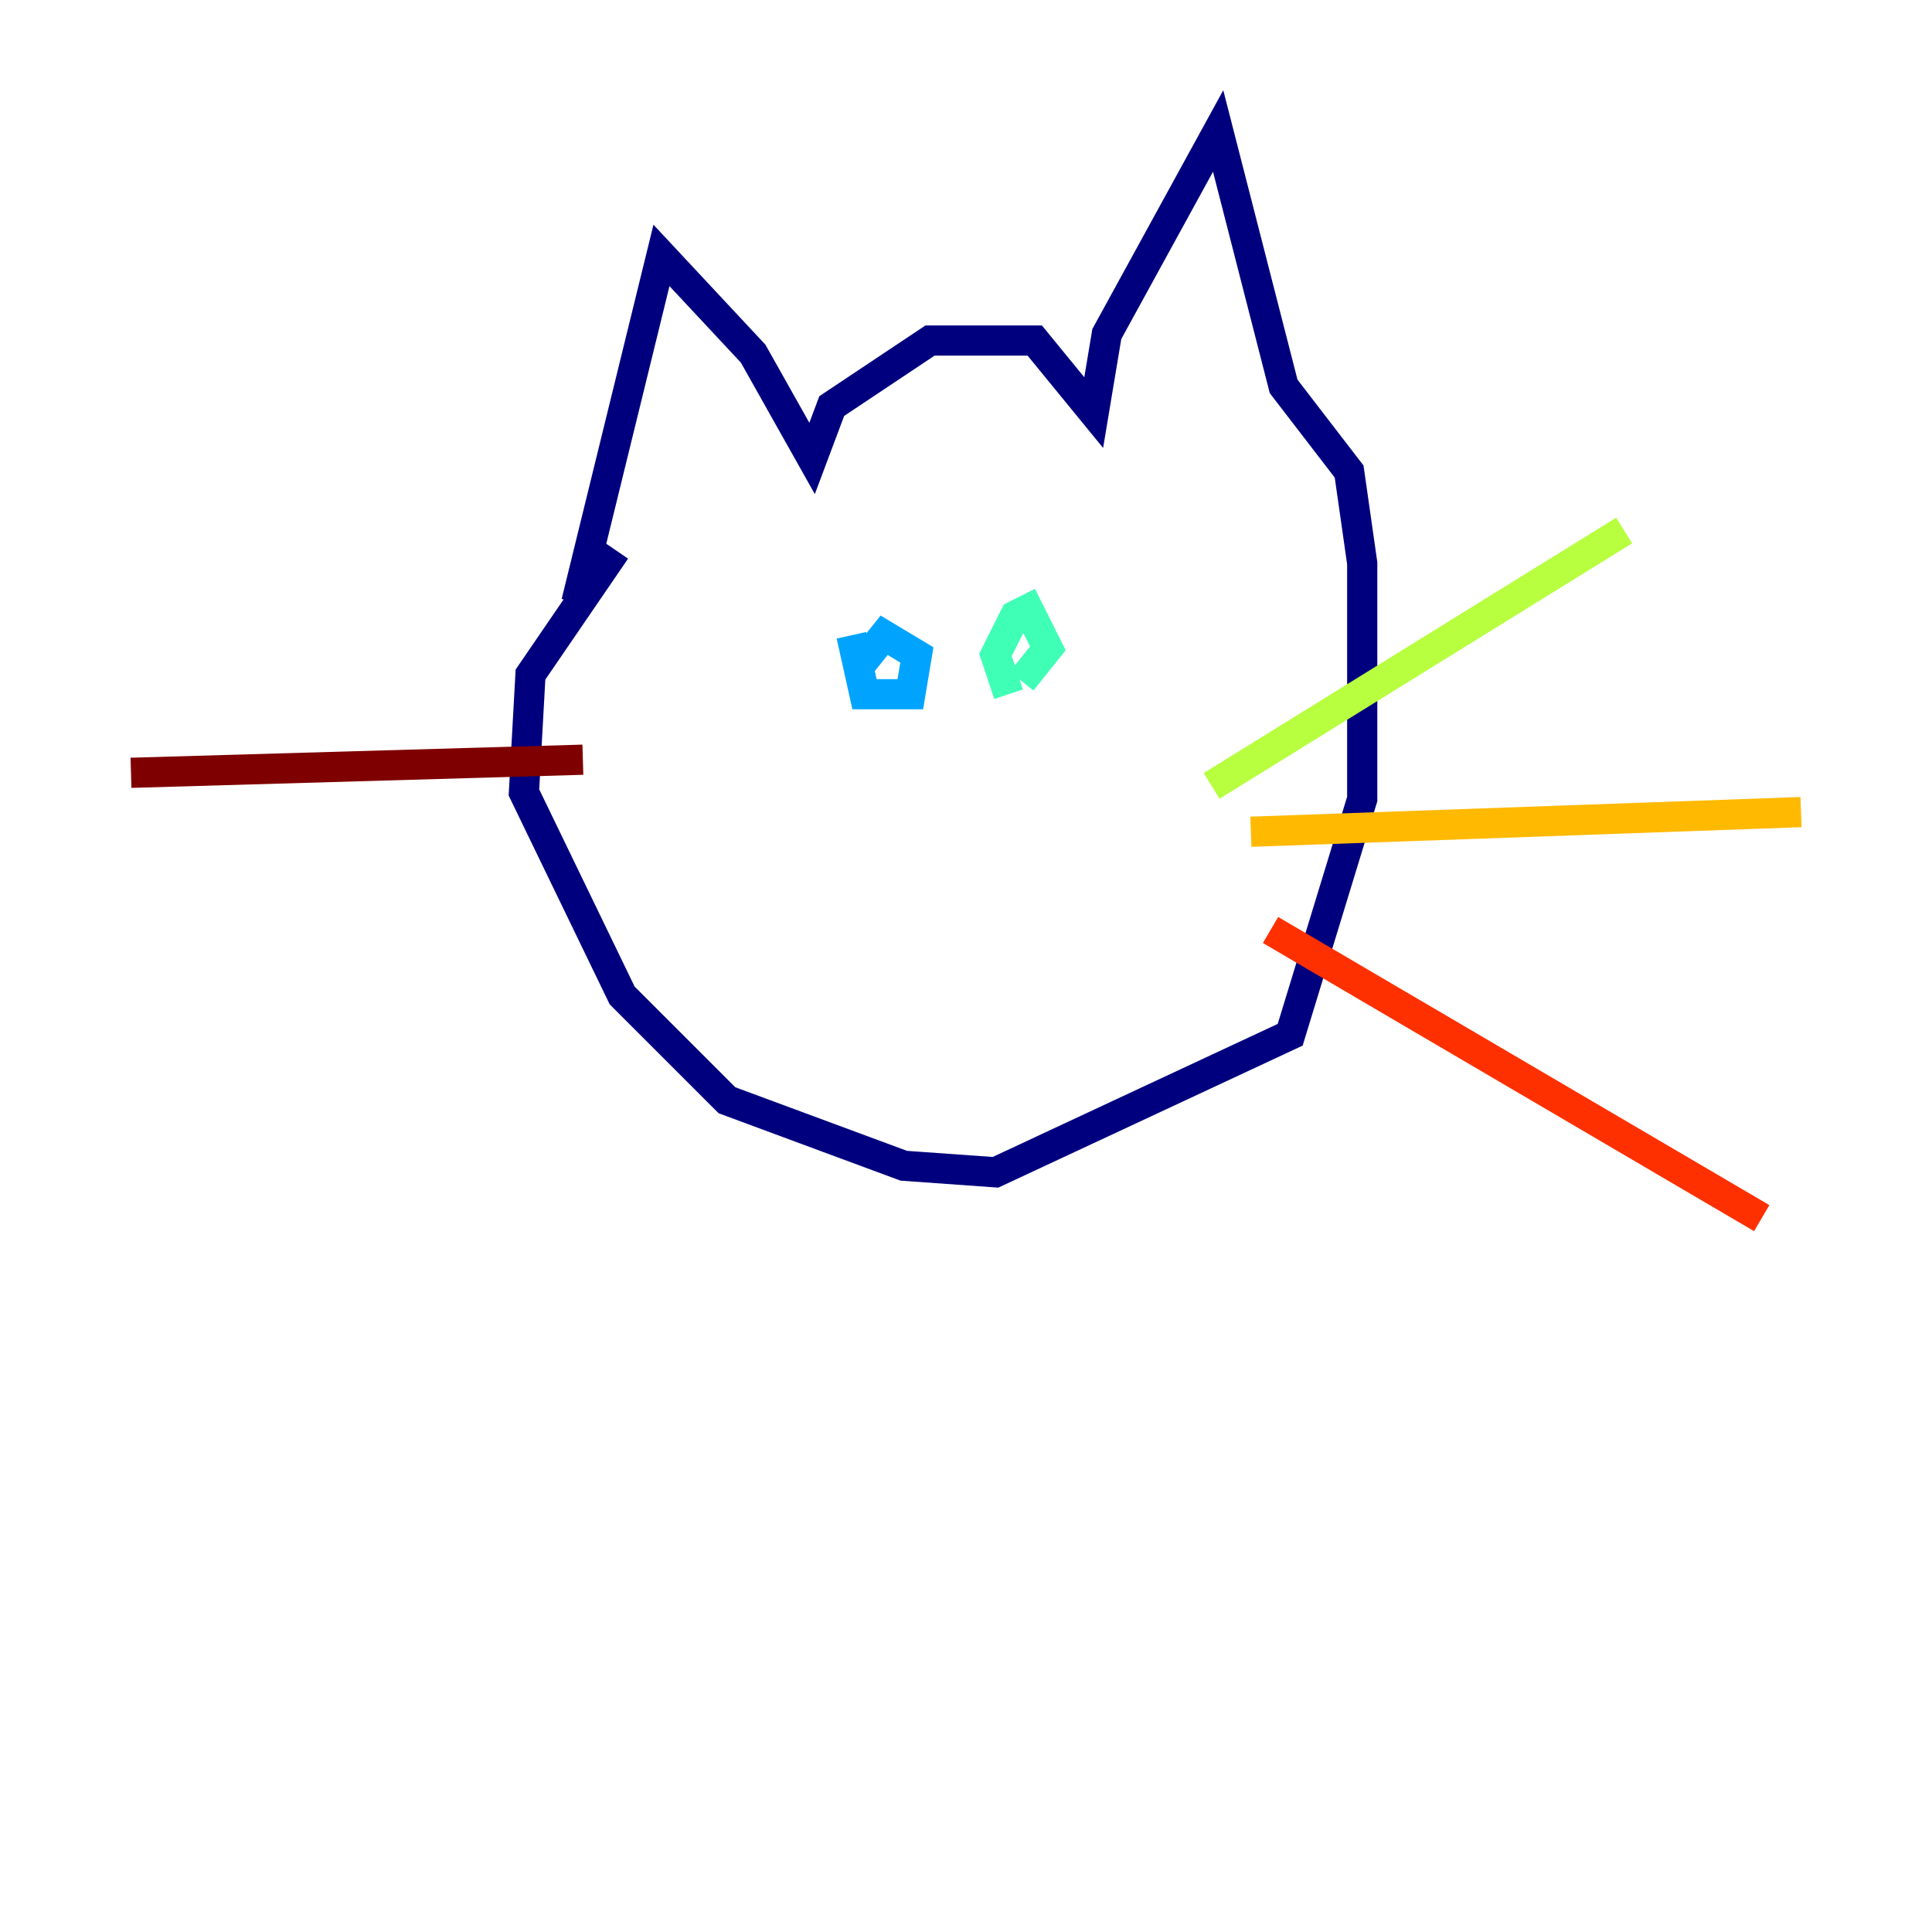 <?xml version="1.0" encoding="utf-8" ?>
<svg baseProfile="tiny" height="128" version="1.2" viewBox="0,0,128,128" width="128" xmlns="http://www.w3.org/2000/svg" xmlns:ev="http://www.w3.org/2001/xml-events" xmlns:xlink="http://www.w3.org/1999/xlink"><defs /><polyline fill="none" points="38.183,39.919 43.824,16.922 49.898,23.43 53.803,30.373 55.105,26.902 61.614,22.563 68.556,22.563 72.461,27.336 73.329,22.129 80.705,8.678 85.044,25.6 89.383,31.241 90.251,37.315 90.251,52.936 85.478,68.556 65.953,77.668 59.878,77.234 48.163,72.895 41.22,65.953 34.712,52.502 35.146,44.691 40.786,36.447" stroke="#00007f" stroke-width="2" /><polyline fill="none" points="54.671,42.522 54.671,42.522" stroke="#0010ff" stroke-width="2" /><polyline fill="none" points="56.407,42.088 57.275,45.993 60.312,45.993 60.746,43.39 58.576,42.088 56.841,44.258" stroke="#00a4ff" stroke-width="2" /><polyline fill="none" points="67.688,45.125 69.424,42.956 68.122,40.352 67.254,40.786 65.953,43.39 66.82,45.993" stroke="#3fffb7" stroke-width="2" /><polyline fill="none" points="80.271,52.068 107.607,35.146" stroke="#b7ff3f" stroke-width="2" /><polyline fill="none" points="82.875,55.105 119.322,53.803" stroke="#ffb900" stroke-width="2" /><polyline fill="none" points="84.176,61.614 116.719,80.705" stroke="#ff3000" stroke-width="2" /><polyline fill="none" points="38.617,50.332 8.678,51.2" stroke="#7f0000" stroke-width="2" /></svg>